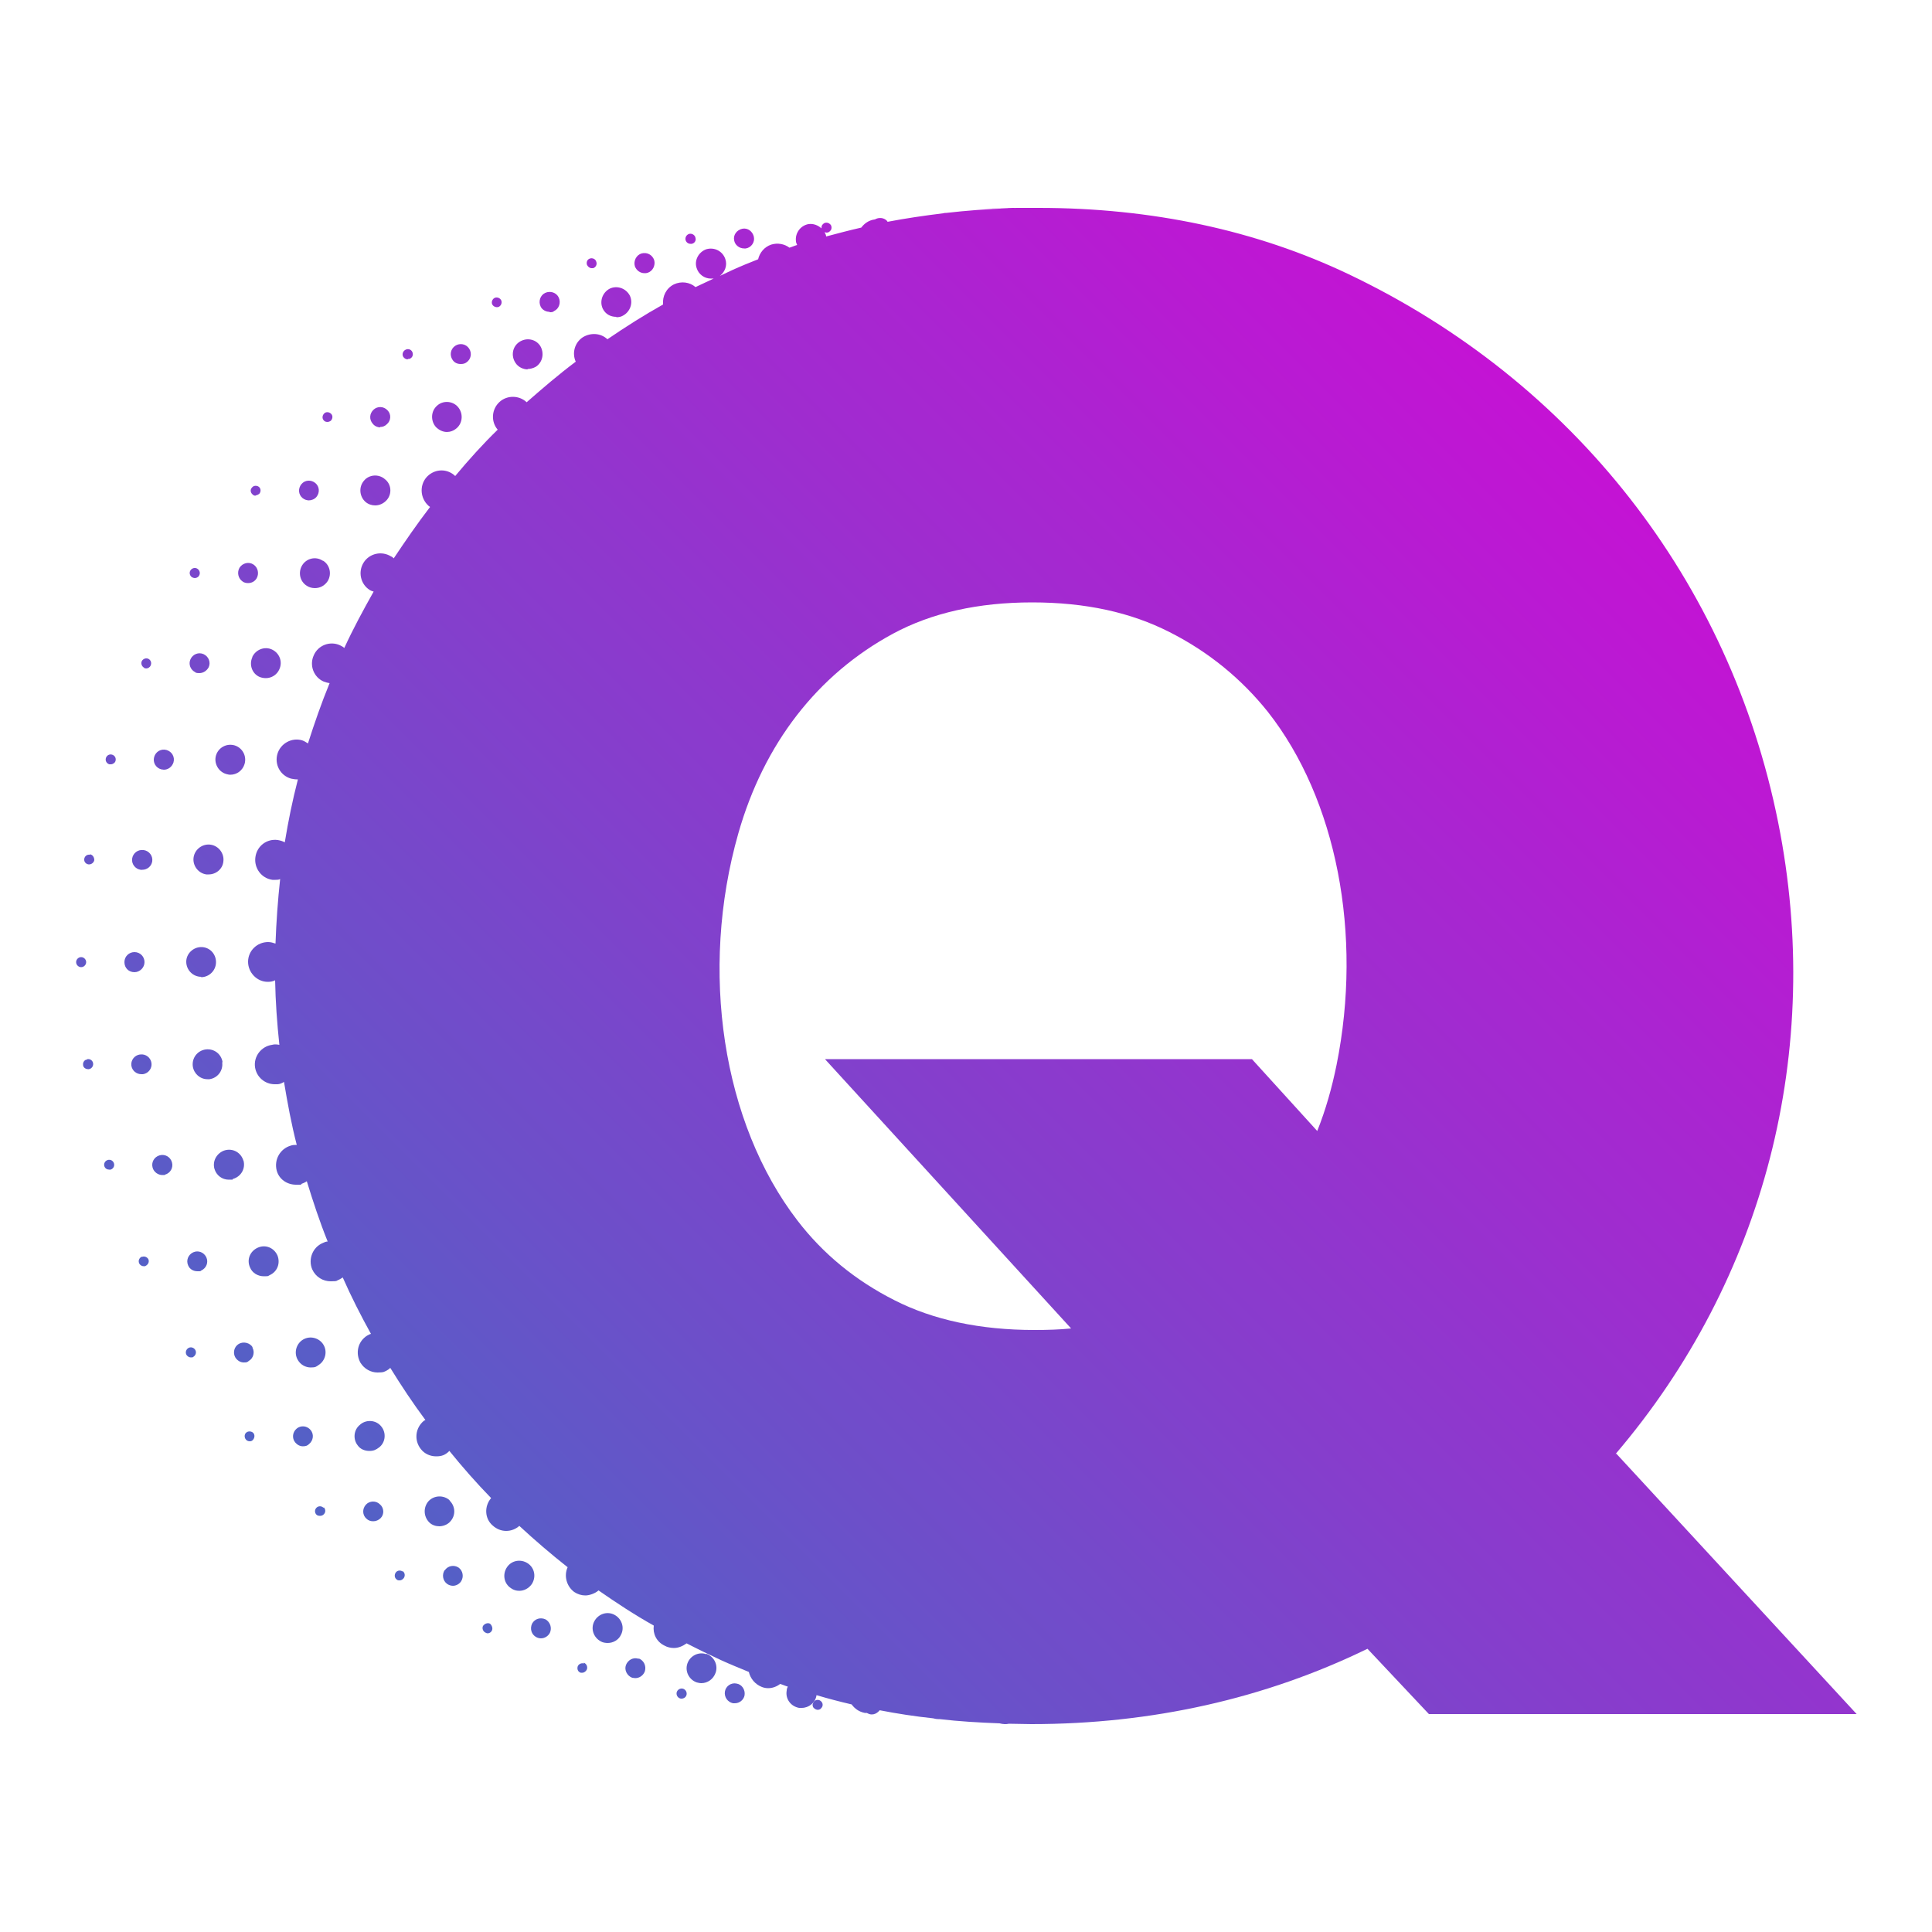 <?xml version="1.0" encoding="UTF-8"?>
<svg id="katman_1" xmlns="http://www.w3.org/2000/svg" xmlns:xlink="http://www.w3.org/1999/xlink" version="1.1" viewBox="0 0 500 500">
  <!-- Generator: Adobe Illustrator 29.6.1, SVG Export Plug-In . SVG Version: 2.1.1 Build 9)  -->
  <defs>
    <style>
      .st0 {
        fill: url(#Adsız_degrade_53);
      }

      .st1 {
        fill: url(#Adsız_degrade_58);
      }

      .st2 {
        fill: url(#Adsız_degrade_56);
      }

      .st3 {
        fill: url(#Adsız_degrade_52);
      }

      .st4 {
        fill: url(#Adsız_degrade_54);
      }

      .st5 {
        fill: url(#Adsız_degrade_55);
      }

      .st6 {
        fill: url(#Adsız_degrade_57);
      }

      .st7 {
        fill: url(#Adsız_degrade_51);
      }

      .st8 {
        fill: url(#Adsız_degrade_50);
      }

      .st9 {
        fill: url(#Adsız_degrade_62);
      }

      .st10 {
        fill: url(#Adsız_degrade_61);
      }

      .st11 {
        fill: url(#Adsız_degrade_63);
      }

      .st12 {
        fill: url(#Adsız_degrade_60);
      }

      .st13 {
        fill: url(#Adsız_degrade_59);
      }

      .st14 {
        fill: url(#Adsız_degrade_11);
      }

      .st15 {
        fill: url(#Adsız_degrade_10);
      }

      .st16 {
        fill: url(#Adsız_degrade_21);
      }

      .st17 {
        fill: url(#Adsız_degrade_20);
      }

      .st18 {
        fill: url(#Adsız_degrade_29);
      }

      .st19 {
        fill: url(#Adsız_degrade_28);
      }

      .st20 {
        fill: url(#Adsız_degrade_27);
      }

      .st21 {
        fill: url(#Adsız_degrade_17);
      }

      .st22 {
        fill: url(#Adsız_degrade_16);
      }

      .st23 {
        fill: url(#Adsız_degrade_19);
      }

      .st24 {
        fill: url(#Adsız_degrade_18);
      }

      .st25 {
        fill: url(#Adsız_degrade_13);
      }

      .st26 {
        fill: url(#Adsız_degrade_12);
      }

      .st27 {
        fill: url(#Adsız_degrade_15);
      }

      .st28 {
        fill: url(#Adsız_degrade_14);
      }

      .st29 {
        fill: url(#Adsız_degrade_25);
      }

      .st30 {
        fill: url(#Adsız_degrade_24);
      }

      .st31 {
        fill: url(#Adsız_degrade_23);
      }

      .st32 {
        fill: url(#Adsız_degrade_22);
      }

      .st33 {
        fill: url(#Adsız_degrade_26);
      }

      .st34 {
        fill: url(#Adsız_degrade_38);
      }

      .st35 {
        fill: url(#Adsız_degrade_35);
      }

      .st36 {
        fill: url(#Adsız_degrade_47);
      }

      .st37 {
        fill: url(#Adsız_degrade_49);
      }

      .st38 {
        fill: url(#Adsız_degrade_48);
      }

      .st39 {
        fill: url(#Adsız_degrade_31);
      }

      .st40 {
        fill: url(#Adsız_degrade_30);
      }

      .st41 {
        fill: url(#Adsız_degrade_39);
      }

      .st42 {
        fill: url(#Adsız_degrade_37);
      }

      .st43 {
        fill: url(#Adsız_degrade_36);
      }

      .st44 {
        fill: url(#Adsız_degrade_33);
      }

      .st45 {
        fill: url(#Adsız_degrade_32);
      }

      .st46 {
        fill: url(#Adsız_degrade_34);
      }

      .st47 {
        fill: url(#Adsız_degrade_43);
      }

      .st48 {
        fill: url(#Adsız_degrade_41);
      }

      .st49 {
        fill: url(#Adsız_degrade_44);
      }

      .st50 {
        fill: url(#Adsız_degrade_40);
      }

      .st51 {
        fill: url(#Adsız_degrade_46);
      }

      .st52 {
        fill: url(#Adsız_degrade_42);
      }

      .st53 {
        fill: url(#Adsız_degrade_45);
      }

      .st54 {
        fill: url(#Adsız_degrade_4);
      }

      .st55 {
        fill: url(#Adsız_degrade_3);
      }

      .st56 {
        fill: url(#Adsız_degrade_2);
      }

      .st57 {
        fill: url(#Adsız_degrade_9);
      }

      .st58 {
        fill: url(#Adsız_degrade_8);
      }

      .st59 {
        fill: url(#Adsız_degrade_5);
      }

      .st60 {
        fill: url(#Adsız_degrade_7);
      }

      .st61 {
        fill: url(#Adsız_degrade_6);
      }

      .st62 {
        fill: url(#Adsız_degrade);
      }
    </style>
    <linearGradient id="Adsız_degrade" data-name="Adsız degrade" x1="96.1" y1="17.4" x2="439" y2="360.3" gradientTransform="translate(0 500) scale(1 -1)" gradientUnits="userSpaceOnUse">
      <stop offset="0" stop-color="#436cc4"/>
      <stop offset="1" stop-color="#c512d4"/>
    </linearGradient>
    <linearGradient id="Adsız_degrade_2" data-name="Adsız degrade 2" x1="133.2" y1="-19.6" x2="476" y2="323.2" gradientTransform="translate(0 500) scale(1 -1)" gradientUnits="userSpaceOnUse">
      <stop offset="0" stop-color="#436cc4"/>
      <stop offset="1" stop-color="#c512d4"/>
    </linearGradient>
    <linearGradient id="Adsız_degrade_3" data-name="Adsız degrade 3" x1="-28.4" y1="141.9" x2="314.5" y2="484.8" gradientTransform="translate(0 500) scale(1 -1)" gradientUnits="userSpaceOnUse">
      <stop offset="0" stop-color="#436cc4"/>
      <stop offset="1" stop-color="#c512d4"/>
    </linearGradient>
    <linearGradient id="Adsız_degrade_4" data-name="Adsız degrade 4" x1="-44.2" y1="157.6" x2="298.8" y2="500.6" gradientTransform="translate(0 500) scale(1 -1)" gradientUnits="userSpaceOnUse">
      <stop offset="0" stop-color="#436cc4"/>
      <stop offset="1" stop-color="#c512d4"/>
    </linearGradient>
    <linearGradient id="Adsız_degrade_5" data-name="Adsız degrade 5" x1="-70.5" y1="184" x2="272.4" y2="526.9" gradientTransform="translate(0 500) scale(1 -1)" gradientUnits="userSpaceOnUse">
      <stop offset="0" stop-color="#436cc4"/>
      <stop offset="1" stop-color="#c512d4"/>
    </linearGradient>
    <linearGradient id="Adsız_degrade_6" data-name="Adsız degrade 6" x1="-80.7" y1="194.1" x2="262.3" y2="537.1" gradientTransform="translate(0 500) scale(1 -1)" gradientUnits="userSpaceOnUse">
      <stop offset="0" stop-color="#436cc4"/>
      <stop offset="1" stop-color="#c512d4"/>
    </linearGradient>
    <linearGradient id="Adsız_degrade_7" data-name="Adsız degrade 7" x1="-58.3" y1="171.7" x2="284.7" y2="514.7" gradientTransform="translate(0 500) scale(1 -1)" gradientUnits="userSpaceOnUse">
      <stop offset="0" stop-color="#436cc4"/>
      <stop offset="1" stop-color="#c512d4"/>
    </linearGradient>
    <linearGradient id="Adsız_degrade_8" data-name="Adsız degrade 8" x1="6.4" y1="107" x2="349.4" y2="450" gradientTransform="translate(0 500) scale(1 -1)" gradientUnits="userSpaceOnUse">
      <stop offset="0" stop-color="#436cc4"/>
      <stop offset="1" stop-color="#c512d4"/>
    </linearGradient>
    <linearGradient id="Adsız_degrade_9" data-name="Adsız degrade 9" x1="-11.4" y1="124.9" x2="331.5" y2="467.8" gradientTransform="translate(0 500) scale(1 -1)" gradientUnits="userSpaceOnUse">
      <stop offset="0" stop-color="#436cc4"/>
      <stop offset="1" stop-color="#c512d4"/>
    </linearGradient>
    <linearGradient id="Adsız_degrade_10" data-name="Adsız degrade 10" x1="-73" y1="186.4" x2="270" y2="529.4" gradientTransform="translate(0 500) scale(1 -1)" gradientUnits="userSpaceOnUse">
      <stop offset="0" stop-color="#436cc4"/>
      <stop offset="1" stop-color="#c512d4"/>
    </linearGradient>
    <linearGradient id="Adsız_degrade_11" data-name="Adsız degrade 11" x1="-82.6" y1="196.2" x2="260.2" y2="539" gradientTransform="translate(0 500) scale(1 -1)" gradientUnits="userSpaceOnUse">
      <stop offset="0" stop-color="#436cc4"/>
      <stop offset="1" stop-color="#c512d4"/>
    </linearGradient>
    <linearGradient id="Adsız_degrade_12" data-name="Adsız degrade 12" x1="-89.9" y1="203.3" x2="253" y2="546.3" gradientTransform="translate(0 500) scale(1 -1)" gradientUnits="userSpaceOnUse">
      <stop offset="0" stop-color="#436cc4"/>
      <stop offset="1" stop-color="#c512d4"/>
    </linearGradient>
    <linearGradient id="Adsız_degrade_13" data-name="Adsız degrade 13" x1="24.9" y1="88.6" x2="367.7" y2="431.3" gradientTransform="translate(0 500) scale(1 -1)" gradientUnits="userSpaceOnUse">
      <stop offset="0" stop-color="#436cc4"/>
      <stop offset="1" stop-color="#c512d4"/>
    </linearGradient>
    <linearGradient id="Adsız_degrade_14" data-name="Adsız degrade 14" x1="-93.9" y1="207.4" x2="249" y2="550.3" gradientTransform="translate(0 500) scale(1 -1)" gradientUnits="userSpaceOnUse">
      <stop offset="0" stop-color="#436cc4"/>
      <stop offset="1" stop-color="#c512d4"/>
    </linearGradient>
    <linearGradient id="Adsız_degrade_15" data-name="Adsız degrade 15" x1="-88.5" y1="202" x2="254.4" y2="544.9" gradientTransform="translate(0 500) scale(1 -1)" gradientUnits="userSpaceOnUse">
      <stop offset="0" stop-color="#436cc4"/>
      <stop offset="1" stop-color="#c512d4"/>
    </linearGradient>
    <linearGradient id="Adsız_degrade_16" data-name="Adsız degrade 16" x1="-97" y1="210.4" x2="246" y2="553.4" gradientTransform="translate(0 500) scale(1 -1)" gradientUnits="userSpaceOnUse">
      <stop offset="0" stop-color="#436cc4"/>
      <stop offset="1" stop-color="#c512d4"/>
    </linearGradient>
    <linearGradient id="Adsız_degrade_17" data-name="Adsız degrade 17" x1="-96.8" y1="210.1" x2="246.2" y2="553.2" gradientTransform="translate(0 500) scale(1 -1)" gradientUnits="userSpaceOnUse">
      <stop offset="0" stop-color="#436cc4"/>
      <stop offset="1" stop-color="#c512d4"/>
    </linearGradient>
    <linearGradient id="Adsız_degrade_18" data-name="Adsız degrade 18" x1="-94.6" y1="208.2" x2="248.2" y2="551" gradientTransform="translate(0 500) scale(1 -1)" gradientUnits="userSpaceOnUse">
      <stop offset="0" stop-color="#436cc4"/>
      <stop offset="1" stop-color="#c512d4"/>
    </linearGradient>
    <linearGradient id="Adsız_degrade_19" data-name="Adsız degrade 19" x1="62.3" y1="51.1" x2="405.3" y2="394.1" gradientTransform="translate(0 500) scale(1 -1)" gradientUnits="userSpaceOnUse">
      <stop offset="0" stop-color="#436cc4"/>
      <stop offset="1" stop-color="#c512d4"/>
    </linearGradient>
    <linearGradient id="Adsız_degrade_20" data-name="Adsız degrade 20" x1="97.9" y1="15.5" x2="440.9" y2="358.5" gradientTransform="translate(0 500) scale(1 -1)" gradientUnits="userSpaceOnUse">
      <stop offset="0" stop-color="#436cc4"/>
      <stop offset="1" stop-color="#c512d4"/>
    </linearGradient>
    <linearGradient id="Adsız_degrade_21" data-name="Adsız degrade 21" x1="114" y1="-.6" x2="457" y2="342.3" gradientTransform="translate(0 500) scale(1 -1)" gradientUnits="userSpaceOnUse">
      <stop offset="0" stop-color="#436cc4"/>
      <stop offset="1" stop-color="#c512d4"/>
    </linearGradient>
    <linearGradient id="Adsız_degrade_22" data-name="Adsız degrade 22" x1="80.5" y1="32.9" x2="423.6" y2="375.9" gradientTransform="translate(0 500) scale(1 -1)" gradientUnits="userSpaceOnUse">
      <stop offset="0" stop-color="#436cc4"/>
      <stop offset="1" stop-color="#c512d4"/>
    </linearGradient>
    <linearGradient id="Adsız_degrade_23" data-name="Adsız degrade 23" x1="43.7" y1="69.8" x2="386.8" y2="412.9" gradientTransform="translate(0 500) scale(1 -1)" gradientUnits="userSpaceOnUse">
      <stop offset="0" stop-color="#436cc4"/>
      <stop offset="1" stop-color="#c512d4"/>
    </linearGradient>
    <linearGradient id="Adsız_degrade_24" data-name="Adsız degrade 24" x1="69.2" y1="44.2" x2="412.1" y2="387.1" gradientTransform="translate(0 500) scale(1 -1)" gradientUnits="userSpaceOnUse">
      <stop offset="0" stop-color="#436cc4"/>
      <stop offset="1" stop-color="#c512d4"/>
    </linearGradient>
    <linearGradient id="Adsız_degrade_25" data-name="Adsız degrade 25" x1="31.8" y1="81.7" x2="374.7" y2="424.5" gradientTransform="translate(0 500) scale(1 -1)" gradientUnits="userSpaceOnUse">
      <stop offset="0" stop-color="#436cc4"/>
      <stop offset="1" stop-color="#c512d4"/>
    </linearGradient>
    <linearGradient id="Adsız_degrade_26" data-name="Adsız degrade 26" x1="-90.1" y1="203.6" x2="252.8" y2="546.5" gradientTransform="translate(0 500) scale(1 -1)" gradientUnits="userSpaceOnUse">
      <stop offset="0" stop-color="#436cc4"/>
      <stop offset="1" stop-color="#c512d4"/>
    </linearGradient>
    <linearGradient id="Adsız_degrade_27" data-name="Adsız degrade 27" x1="87.4" y1="26" x2="430.4" y2="369" gradientTransform="translate(0 500) scale(1 -1)" gradientUnits="userSpaceOnUse">
      <stop offset="0" stop-color="#436cc4"/>
      <stop offset="1" stop-color="#c512d4"/>
    </linearGradient>
    <linearGradient id="Adsız_degrade_28" data-name="Adsız degrade 28" x1="-81.6" y1="195.1" x2="261.3" y2="538" gradientTransform="translate(0 500) scale(1 -1)" gradientUnits="userSpaceOnUse">
      <stop offset="0" stop-color="#436cc4"/>
      <stop offset="1" stop-color="#c512d4"/>
    </linearGradient>
    <linearGradient id="Adsız_degrade_29" data-name="Adsız degrade 29" x1="-89.8" y1="203.3" x2="253.1" y2="546.2" gradientTransform="translate(0 500) scale(1 -1)" gradientUnits="userSpaceOnUse">
      <stop offset="0" stop-color="#436cc4"/>
      <stop offset="1" stop-color="#c512d4"/>
    </linearGradient>
    <linearGradient id="Adsız_degrade_30" data-name="Adsız degrade 30" x1="120.9" y1="-7.5" x2="463.8" y2="335.4" gradientTransform="translate(0 500) scale(1 -1)" gradientUnits="userSpaceOnUse">
      <stop offset="0" stop-color="#436cc4"/>
      <stop offset="1" stop-color="#c512d4"/>
    </linearGradient>
    <linearGradient id="Adsız_degrade_31" data-name="Adsız degrade 31" x1="-66.1" y1="179.6" x2="276.8" y2="522.5" gradientTransform="translate(0 500) scale(1 -1)" gradientUnits="userSpaceOnUse">
      <stop offset="0" stop-color="#436cc4"/>
      <stop offset="1" stop-color="#c512d4"/>
    </linearGradient>
    <linearGradient id="Adsız_degrade_32" data-name="Adsız degrade 32" x1="104.8" y1="8.6" x2="447.8" y2="351.6" gradientTransform="translate(0 500) scale(1 -1)" gradientUnits="userSpaceOnUse">
      <stop offset="0" stop-color="#436cc4"/>
      <stop offset="1" stop-color="#c512d4"/>
    </linearGradient>
    <linearGradient id="Adsız_degrade_33" data-name="Adsız degrade 33" x1="-75.8" y1="189.3" x2="267.1" y2="532.2" gradientTransform="translate(0 500) scale(1 -1)" gradientUnits="userSpaceOnUse">
      <stop offset="0" stop-color="#436cc4"/>
      <stop offset="1" stop-color="#c512d4"/>
    </linearGradient>
    <linearGradient id="Adsız_degrade_34" data-name="Adsız degrade 34" x1="-83" y1="196.5" x2="259.9" y2="539.4" gradientTransform="translate(0 500) scale(1 -1)" gradientUnits="userSpaceOnUse">
      <stop offset="0" stop-color="#436cc4"/>
      <stop offset="1" stop-color="#c512d4"/>
    </linearGradient>
    <linearGradient id="Adsız_degrade_35" data-name="Adsız degrade 35" x1="-87.8" y1="201.2" x2="255.1" y2="544.2" gradientTransform="translate(0 500) scale(1 -1)" gradientUnits="userSpaceOnUse">
      <stop offset="0" stop-color="#436cc4"/>
      <stop offset="1" stop-color="#c512d4"/>
    </linearGradient>
    <linearGradient id="Adsız_degrade_36" data-name="Adsız degrade 36" x1="-87" y1="200.5" x2="255.9" y2="543.4" gradientTransform="translate(0 500) scale(1 -1)" gradientUnits="userSpaceOnUse">
      <stop offset="0" stop-color="#436cc4"/>
      <stop offset="1" stop-color="#c512d4"/>
    </linearGradient>
    <linearGradient id="Adsız_degrade_37" data-name="Adsız degrade 37" x1="-73.8" y1="187.2" x2="269.2" y2="530.2" gradientTransform="translate(0 500) scale(1 -1)" gradientUnits="userSpaceOnUse">
      <stop offset="0" stop-color="#436cc4"/>
      <stop offset="1" stop-color="#c512d4"/>
    </linearGradient>
    <linearGradient id="Adsız_degrade_38" data-name="Adsız degrade 38" x1="-63.6" y1="177.1" x2="279.3" y2="520" gradientTransform="translate(0 500) scale(1 -1)" gradientUnits="userSpaceOnUse">
      <stop offset="0" stop-color="#436cc4"/>
      <stop offset="1" stop-color="#c512d4"/>
    </linearGradient>
    <linearGradient id="Adsız_degrade_39" data-name="Adsız degrade 39" x1="50.6" y1="62.9" x2="393.5" y2="405.8" gradientTransform="translate(0 500) scale(1 -1)" gradientUnits="userSpaceOnUse">
      <stop offset="0" stop-color="#436cc4"/>
      <stop offset="1" stop-color="#c512d4"/>
    </linearGradient>
    <linearGradient id="Adsız_degrade_40" data-name="Adsız degrade 40" x1="-37.2" y1="150.7" x2="305.6" y2="493.6" gradientTransform="translate(0 500) scale(1 -1)" gradientUnits="userSpaceOnUse">
      <stop offset="0" stop-color="#436cc4"/>
      <stop offset="1" stop-color="#c512d4"/>
    </linearGradient>
    <linearGradient id="Adsız_degrade_41" data-name="Adsız degrade 41" x1="-51.4" y1="164.9" x2="291.5" y2="507.8" gradientTransform="translate(0 500) scale(1 -1)" gradientUnits="userSpaceOnUse">
      <stop offset="0" stop-color="#436cc4"/>
      <stop offset="1" stop-color="#c512d4"/>
    </linearGradient>
    <linearGradient id="Adsız_degrade_42" data-name="Adsız degrade 42" x1="-21.5" y1="135" x2="321.4" y2="477.9" gradientTransform="translate(0 500) scale(1 -1)" gradientUnits="userSpaceOnUse">
      <stop offset="0" stop-color="#436cc4"/>
      <stop offset="1" stop-color="#c512d4"/>
    </linearGradient>
    <linearGradient id="Adsız_degrade_43" data-name="Adsız degrade 43" x1="13.3" y1="100.1" x2="356.2" y2="443.1" gradientTransform="translate(0 500) scale(1 -1)" gradientUnits="userSpaceOnUse">
      <stop offset="0" stop-color="#436cc4"/>
      <stop offset="1" stop-color="#c512d4"/>
    </linearGradient>
    <linearGradient id="Adsız_degrade_44" data-name="Adsız degrade 44" x1="-4.6" y1="118" x2="338.4" y2="460.9" gradientTransform="translate(0 500) scale(1 -1)" gradientUnits="userSpaceOnUse">
      <stop offset="0" stop-color="#436cc4"/>
      <stop offset="1" stop-color="#c512d4"/>
    </linearGradient>
    <linearGradient id="Adsız_degrade_45" data-name="Adsız degrade 45" x1="-65.4" y1="178.2" x2="34.8" y2="278.4" gradientTransform="translate(0 500) scale(1 -1)" gradientUnits="userSpaceOnUse">
      <stop offset="0" stop-color="#436cc4"/>
      <stop offset="1" stop-color="#c512d4"/>
    </linearGradient>
    <linearGradient id="Adsız_degrade_46" data-name="Adsız degrade 46" x1="-79.2" y1="192.7" x2="263.7" y2="535.6" gradientTransform="translate(0 500) scale(1 -1)" gradientUnits="userSpaceOnUse">
      <stop offset="0" stop-color="#436cc4"/>
      <stop offset="1" stop-color="#c512d4"/>
    </linearGradient>
    <linearGradient id="Adsız_degrade_47" data-name="Adsız degrade 47" x1="59.2" y1="54.3" x2="402.1" y2="397.2" gradientTransform="translate(0 500) scale(1 -1)" gradientUnits="userSpaceOnUse">
      <stop offset="0" stop-color="#436cc4"/>
      <stop offset="1" stop-color="#c512d4"/>
    </linearGradient>
    <linearGradient id="Adsız_degrade_48" data-name="Adsız degrade 48" x1="4.1" y1="109.4" x2="346.9" y2="452.3" gradientTransform="translate(0 500) scale(1 -1)" gradientUnits="userSpaceOnUse">
      <stop offset="0" stop-color="#436cc4"/>
      <stop offset="1" stop-color="#c512d4"/>
    </linearGradient>
    <linearGradient id="Adsız_degrade_49" data-name="Adsız degrade 49" x1="-28.7" y1="142.1" x2="314.3" y2="485" gradientTransform="translate(0 500) scale(1 -1)" gradientUnits="userSpaceOnUse">
      <stop offset="0" stop-color="#436cc4"/>
      <stop offset="1" stop-color="#c512d4"/>
    </linearGradient>
    <linearGradient id="Adsız_degrade_50" data-name="Adsız degrade 50" x1="-42.8" y1="156.2" x2="300.1" y2="499.2" gradientTransform="translate(0 500) scale(1 -1)" gradientUnits="userSpaceOnUse">
      <stop offset="0" stop-color="#436cc4"/>
      <stop offset="1" stop-color="#c512d4"/>
    </linearGradient>
    <linearGradient id="Adsız_degrade_51" data-name="Adsız degrade 51" x1="21.9" y1="91.6" x2="364.8" y2="434.5" gradientTransform="translate(0 500) scale(1 -1)" gradientUnits="userSpaceOnUse">
      <stop offset="0" stop-color="#436cc4"/>
      <stop offset="1" stop-color="#c512d4"/>
    </linearGradient>
    <linearGradient id="Adsız_degrade_52" data-name="Adsız degrade 52" x1="113.4" y1="0" x2="456.3" y2="342.9" gradientTransform="translate(0 500) scale(1 -1)" gradientUnits="userSpaceOnUse">
      <stop offset="0" stop-color="#436cc4"/>
      <stop offset="1" stop-color="#c512d4"/>
    </linearGradient>
    <linearGradient id="Adsız_degrade_53" data-name="Adsız degrade 53" x1="-74.4" y1="187.9" x2="268.5" y2="530.8" gradientTransform="translate(0 500) scale(1 -1)" gradientUnits="userSpaceOnUse">
      <stop offset="0" stop-color="#436cc4"/>
      <stop offset="1" stop-color="#c512d4"/>
    </linearGradient>
    <linearGradient id="Adsız_degrade_54" data-name="Adsız degrade 54" x1="-81.5" y1="195" x2="261.4" y2="537.9" gradientTransform="translate(0 500) scale(1 -1)" gradientUnits="userSpaceOnUse">
      <stop offset="0" stop-color="#436cc4"/>
      <stop offset="1" stop-color="#c512d4"/>
    </linearGradient>
    <linearGradient id="Adsız_degrade_55" data-name="Adsız degrade 55" x1="77.8" y1="35.6" x2="420.7" y2="378.5" gradientTransform="translate(0 500) scale(1 -1)" gradientUnits="userSpaceOnUse">
      <stop offset="0" stop-color="#436cc4"/>
      <stop offset="1" stop-color="#c512d4"/>
    </linearGradient>
    <linearGradient id="Adsız_degrade_56" data-name="Adsız degrade 56" x1="-55" y1="168.5" x2="287.9" y2="511.4" gradientTransform="translate(0 500) scale(1 -1)" gradientUnits="userSpaceOnUse">
      <stop offset="0" stop-color="#436cc4"/>
      <stop offset="1" stop-color="#c512d4"/>
    </linearGradient>
    <linearGradient id="Adsız_degrade_57" data-name="Adsız degrade 57" x1="40.4" y1="73.1" x2="383.3" y2="416" gradientTransform="translate(0 500) scale(1 -1)" gradientUnits="userSpaceOnUse">
      <stop offset="0" stop-color="#436cc4"/>
      <stop offset="1" stop-color="#c512d4"/>
    </linearGradient>
    <linearGradient id="Adsız_degrade_58" data-name="Adsız degrade 58" x1="-81.3" y1="194.7" x2="261.7" y2="537.7" gradientTransform="translate(0 500) scale(1 -1)" gradientUnits="userSpaceOnUse">
      <stop offset="0" stop-color="#436cc4"/>
      <stop offset="1" stop-color="#c512d4"/>
    </linearGradient>
    <linearGradient id="Adsız_degrade_59" data-name="Adsız degrade 59" x1="-65.2" y1="178.6" x2="277.7" y2="521.6" gradientTransform="translate(0 500) scale(1 -1)" gradientUnits="userSpaceOnUse">
      <stop offset="0" stop-color="#436cc4"/>
      <stop offset="1" stop-color="#c512d4"/>
    </linearGradient>
    <linearGradient id="Adsız_degrade_60" data-name="Adsız degrade 60" x1="96" y1="17.4" x2="438.9" y2="360.3" gradientTransform="translate(0 500) scale(1 -1)" gradientUnits="userSpaceOnUse">
      <stop offset="0" stop-color="#436cc4"/>
      <stop offset="1" stop-color="#c512d4"/>
    </linearGradient>
    <linearGradient id="Adsız_degrade_61" data-name="Adsız degrade 61" x1="-12.9" y1="126.4" x2="330" y2="469.3" gradientTransform="translate(0 500) scale(1 -1)" gradientUnits="userSpaceOnUse">
      <stop offset="0" stop-color="#436cc4"/>
      <stop offset="1" stop-color="#c512d4"/>
    </linearGradient>
    <linearGradient id="Adsız_degrade_62" data-name="Adsız degrade 62" x1="-78.4" y1="191.9" x2="264.5" y2="534.8" gradientTransform="translate(0 500) scale(1 -1)" gradientUnits="userSpaceOnUse">
      <stop offset="0" stop-color="#436cc4"/>
      <stop offset="1" stop-color="#c512d4"/>
    </linearGradient>
    <linearGradient id="Adsız_degrade_63" data-name="Adsız degrade 63" x1="-73" y1="186.5" x2="269.9" y2="529.4" gradientTransform="translate(0 500) scale(1 -1)" gradientUnits="userSpaceOnUse">
      <stop offset="0" stop-color="#436cc4"/>
      <stop offset="1" stop-color="#c512d4"/>
    </linearGradient>
  </defs>
  <path class="st62" d="M418.1,376.3c38.6-45.2,53.9-104.5,42.1-163.4-12.5-62.5-53-114.2-111.1-141.9-23.9-11.4-51-17.2-80.3-17.2s-4,0-6,.1c-.7-.1-1.3,0-2,0-5.4.2-10.7.6-15.9,1.2-.3,0-.5,0-.8.1-4.9.6-9.7,1.3-14.4,2.2,0,0,0,0,0,0,0,0-.1-.2-.2-.3-.8-.8-2.1-.9-3.1-.3,0,0,0,0-.1,0-1.4.2-2.6,1-3.4,2.1-3.1.7-6.1,1.5-9.1,2.3,0,0,0,0,0,0,0-.4-.2-.7-.4-1.1.2,0,.3.1.5.1.3,0,.7-.1.9-.4.3-.2.4-.6.4-.9s-.1-.7-.4-.9c-.5-.5-1.4-.5-1.8,0-.3.2-.4.6-.4.9s0,.1,0,.2c-.9-.8-2.1-1.3-3.4-1.1h0c-2.1.4-3.5,2.4-3.2,4.5,0,.3.2.6.3.9-.7.2-1.3.5-2,.7-1.3-1-3.1-1.3-4.7-.8-1.8.6-3,2.1-3.4,3.8-2.3.9-4.5,1.8-6.7,2.8-1.1.5-2.1,1-3.2,1.5,1.3-1,2-2.7,1.4-4.4-.7-2-2.8-3.1-4.9-2.5-2,.7-3.2,2.9-2.5,4.9.5,1.6,2,2.7,3.7,2.7s.7,0,1.1-.2c-1.7.8-3.4,1.6-5.1,2.4-1.5-1.3-3.7-1.6-5.6-.7-2,1-3,3.1-2.8,5.2-5,2.8-9.7,5.8-14.4,9-1.7-1.6-4.3-1.8-6.4-.5-2.1,1.4-2.8,4.1-1.8,6.3-4.4,3.3-8.6,6.9-12.7,10.5-1.9-1.8-5-1.9-7-.1-2.1,1.9-2.3,5.1-.5,7.2-3.9,3.8-7.5,7.8-11,12,0,0-.1-.1-.2-.2-2.2-1.9-5.4-1.6-7.3.6-1.8,2.2-1.5,5.4.6,7.3.1.1.3.2.4.3-3.3,4.3-6.4,8.8-9.4,13.3-.2-.2-.4-.4-.7-.5-2.4-1.5-5.6-.8-7.1,1.6-1.5,2.4-.8,5.6,1.6,7.1.3.2.7.3,1,.4-2.7,4.8-5.3,9.6-7.6,14.6-.3-.3-.7-.5-1.1-.7-2.6-1.2-5.7,0-6.8,2.6-1.2,2.6,0,5.7,2.6,6.8.5.2,1,.3,1.5.4-2.1,5.1-3.9,10.3-5.6,15.6-.5-.3-.9-.6-1.5-.8-2.7-.8-5.6.8-6.4,3.5h0c-.8,2.7.7,5.6,3.5,6.4.5.1,1,.2,1.5.2s.2,0,.3,0c-1.4,5.4-2.5,10.8-3.4,16.3-.5-.3-1.2-.5-1.8-.6-2.8-.4-5.4,1.5-5.8,4.4-.4,2.8,1.5,5.5,4.4,5.9.3,0,.5,0,.8,0,.4,0,.8,0,1.2-.2-.6,5.5-1,11.1-1.2,16.7-.6-.2-1.2-.4-1.9-.4-2.9,0-5.2,2.3-5.2,5.1s2.3,5.2,5.1,5.2h0c.7,0,1.3-.1,1.9-.4.1,5.5.5,11.1,1.1,16.7-.6-.1-1.2-.2-1.9,0-2.8.4-4.8,3-4.4,5.8.4,2.6,2.6,4.4,5.1,4.4s.5,0,.7,0c.6,0,1.2-.3,1.7-.6.9,5.4,1.9,10.9,3.3,16.3-.5,0-1.1,0-1.6.2-2.7.8-4.3,3.6-3.6,6.4.6,2.3,2.7,3.7,5,3.7s1,0,1.4-.2c.5-.2,1-.4,1.4-.7,1.6,5.2,3.3,10.4,5.4,15.6-.4,0-.9.2-1.3.4-2.6,1.1-3.8,4.2-2.7,6.8.9,2,2.8,3.1,4.8,3.1s1.4-.2,2.1-.4c.4-.2.7-.4,1-.6,2.2,5,4.7,9.9,7.3,14.6-.3.1-.6.2-.9.4-2.5,1.5-3.2,4.6-1.8,7.1,1,1.6,2.7,2.5,4.4,2.5s1.8-.2,2.7-.7c.2-.1.4-.3.6-.5,2.9,4.7,5.9,9.2,9.1,13.5-.1,0-.2.1-.4.2-2.2,1.8-2.6,5-.8,7.3,1,1.3,2.5,1.9,4,1.9s2.3-.4,3.2-1.2c0,0,0-.1.2-.2,3.4,4.2,7,8.3,10.8,12.2-1.8,2.1-1.7,5.3.4,7.1,1,.9,2.2,1.4,3.5,1.4s2.5-.5,3.4-1.3c4,3.7,8.2,7.3,12.5,10.7-1,2.2-.3,4.9,1.7,6.4.9.6,1.9.9,2.9.9s2.5-.5,3.4-1.3c4.6,3.2,9.3,6.3,14.3,9.1-.3,2.1.7,4.2,2.8,5.2.7.4,1.6.6,2.4.6,1.2,0,2.3-.5,3.3-1.2,2.9,1.5,5.8,2.9,8.8,4.3,2.4,1.1,4.9,2.1,7.3,3.1.4,1.7,1.6,3.2,3.4,3.9.5.2,1.1.3,1.6.3,1.1,0,2.2-.4,3.1-1.1.7.2,1.3.5,2,.7-.2.3-.3.7-.3,1-.4,2.1,1,4.1,3.2,4.5.2,0,.4,0,.7,0,1.8,0,3.5-1.3,3.8-3.2,0,0,0,0,0-.1,3,.9,6.1,1.7,9.1,2.4.8,1.1,1.9,1.9,3.4,2.2.2,0,.3,0,.5,0,.4.2.8.4,1.3.4.7,0,1.3-.3,1.8-.8s.1-.2.2-.3c4.6.9,9.2,1.6,13.9,2.1.4.1.8.2,1.3.2s.2,0,.3,0c5.1.6,10.3.9,15.6,1.1.4.1.9.2,1.3.2s.7,0,1.1-.1c1.9,0,3.8.1,5.8.1,31.2,0,60.5-6.6,87-19.5l15.9,16.9h110.7l-62.2-67.4ZM324.2,274.1h-110.7l63.7,69.7c-2.9.3-6.1.4-9.5.4-14,0-26.2-2.6-36.2-7.7-10.1-5.1-18.5-12-25.1-20.6-19.4-25.2-25.5-64.6-15.3-100.3,6.6-23.1,20.4-41,40-51.6,10-5.4,22.1-8.1,36-8.1s25.6,2.6,35.6,7.7c10.1,5.1,18.6,12.1,25.4,20.6,17.8,22.6,24.6,57.6,17.8,91.4-1.2,5.9-2.8,11.6-5,17.1l-16.9-18.6Z"/>
  <path class="st56" d="M210.7,440.3c-.2.3-.4.6-.4.9s.1.7.4.9c.2.2.6.4.9.4s.7-.1.9-.4c.3-.3.4-.6.4-.9s-.1-.6-.4-.9c-.5-.5-1.3-.5-1.8,0Z"/>
  <path class="st55" d="M27.9,300.2c-.7.2-1.1.9-.9,1.6.2.6.7.9,1.3.9s.2,0,.3,0c.7-.2,1.1-.9.9-1.6-.2-.7-.9-1.1-1.6-.9Z"/>
  <path class="st54" d="M22.6,274.2c-.7,0-1.2.7-1.1,1.4,0,.6.6,1.1,1.3,1.1h.2c.7-.1,1.2-.8,1.1-1.5-.1-.7-.7-1.2-1.5-1.1Z"/>
  <path class="st59" d="M23.2,221.2c-.7-.1-1.3.4-1.4,1.1-.1.7.4,1.3,1.1,1.4,0,0,.1,0,.2,0,.6,0,1.2-.5,1.3-1.1,0-.7-.4-1.4-1.1-1.5Z"/>
  <path class="st61" d="M29,195.3c-.7-.2-1.4.2-1.6.9-.2.7.2,1.4.9,1.6.1,0,.2,0,.4,0,.5,0,1.1-.4,1.2-.9.2-.7-.2-1.4-.9-1.6Z"/>
  <path class="st60" d="M22.3,249c0-.7-.6-1.3-1.3-1.3s-1.3.6-1.3,1.3.6,1.3,1.3,1.3,1.3-.6,1.3-1.3Z"/>
  <path class="st58" d="M48.7,348.9c-.6.4-.8,1.2-.4,1.8h0c.3.4.7.6,1.1.6s.5,0,.7-.2c.6-.4.8-1.2.4-1.8-.4-.6-1.2-.8-1.8-.4Z"/>
  <path class="st57" d="M36.7,325.2c-.6.3-1,1-.7,1.7.2.5.7.8,1.2.8s.3,0,.5-.1c.6-.3,1-1,.7-1.7-.3-.6-1.1-.9-1.7-.6Z"/>
  <path class="st15" d="M178.8,63.1c0,0,.2,0,.2,0,.7-.1,1.2-.8,1-1.5-.1-.7-.8-1.2-1.5-1.1-.7.1-1.2.8-1.1,1.5.1.6.6,1.1,1.3,1.1Z"/>
  <path class="st14" d="M153.1,69.4c.1,0,.3,0,.4,0,.7-.2,1.1-1,.8-1.7-.2-.7-1-1-1.6-.8h0c-.7.2-1,.9-.8,1.6.2.5.7.9,1.2.9Z"/>
  <path class="st26" d="M128.5,79.5c.2,0,.4,0,.6-.1.6-.3.9-1.1.6-1.7-.3-.6-1.1-.9-1.7-.6-.6.3-.9,1.1-.6,1.7.2.4.7.7,1.2.7Z"/>
  <path class="st25" d="M63.8,370.7c-.6.4-.6,1.3-.2,1.8.2.3.6.5,1,.5s.6-.1.8-.3c.5-.5.6-1.3.2-1.8-.4-.5-1.3-.6-1.8-.2Z"/>
  <path class="st28" d="M49.7,149.4c.2.1.5.2.7.2.4,0,.9-.2,1.1-.6.4-.6.2-1.4-.4-1.8-.6-.4-1.4-.2-1.8.4-.4.6-.2,1.4.4,1.8Z"/>
  <path class="st27" d="M37.3,172.9c.2,0,.4.1.5.1.5,0,1-.3,1.2-.8.3-.7,0-1.4-.6-1.7-.6-.3-1.4,0-1.7.6-.3.6,0,1.4.6,1.7Z"/>
  <path class="st22" d="M84.7,109.2c.3,0,.6-.1.9-.3.5-.5.6-1.3.1-1.8-.5-.5-1.3-.6-1.8-.1-.5.5-.6,1.3-.1,1.8.2.3.6.4,1,.4Z"/>
  <path class="st21" d="M66.1,128.2c.4,0,.7-.2,1-.4.5-.6.4-1.4-.1-1.8s-1.4-.4-1.8.2c-.5.5-.4,1.3.2,1.8.2.2.5.3.8.3Z"/>
  <path class="st24" d="M105.6,92.9c.2,0,.5,0,.7-.2.6-.4.7-1.2.3-1.8-.4-.6-1.2-.7-1.8-.3-.6.4-.8,1.2-.4,1.8.3.4.7.6,1.1.6Z"/>
  <path class="st23" d="M104.2,406.7c-.6-.4-1.4-.3-1.8.3s-.3,1.4.3,1.8c.2.2.5.2.7.2.4,0,.8-.2,1.1-.6.4-.6.3-1.4-.3-1.8h0Z"/>
  <path class="st17" d="M151.1,430.5c-.7-.2-1.4.2-1.6.8-.2.7.1,1.4.8,1.6.1,0,.3,0,.4,0,.5,0,1-.4,1.2-.9.2-.7-.1-1.4-.8-1.7Z"/>
  <path class="st16" d="M176.6,437c-.7-.1-1.4.4-1.5,1.1-.1.7.4,1.4,1.1,1.5h.2c.6,0,1.2-.4,1.3-1.1.1-.7-.4-1.4-1.1-1.5Z"/>
  <path class="st32" d="M126.8,420.2c-.6-.3-1.4,0-1.8.6-.3.6,0,1.4.6,1.7.2.1.4.2.6.2.5,0,.9-.3,1.1-.7.3-.6,0-1.4-.5-1.8Z"/>
  <path class="st31" d="M83.7,390.2c-.5-.5-1.3-.5-1.8,0s-.5,1.3,0,1.8c.2.2.5.3.9.3s.7-.1,1-.4c.5-.5.5-1.3,0-1.8h0Z"/>
  <path class="st30" d="M115.1,406.3c-.8,1.2-.5,2.8.6,3.6.4.3,1,.5,1.5.5.8,0,1.6-.4,2.1-1.1.8-1.2.5-2.8-.6-3.6-1.2-.8-2.8-.5-3.6.7Z"/>
  <path class="st29" d="M76.8,369.7c-1.1.9-1.3,2.5-.4,3.6h0c.5.6,1.2,1,2,1s1.2-.2,1.6-.6c1.1-.9,1.3-2.5.4-3.6-.9-1.1-2.5-1.3-3.6-.4Z"/>
  <path class="st33" d="M98.4,110.5c.6,0,1.2-.2,1.7-.7,1.1-.9,1.2-2.6.2-3.6-1-1.1-2.6-1.1-3.6-.2-1.1,1-1.2,2.6-.2,3.7.5.6,1.2.9,1.9.9Z"/>
  <path class="st20" d="M141.2,419.1c-1.3-.6-2.8-.2-3.5,1.1-.6,1.3-.2,2.8,1.1,3.5.4.2.8.3,1.2.3.9,0,1.8-.5,2.3-1.4.6-1.3.1-2.8-1.1-3.5Z"/>
  <path class="st19" d="M50.5,174c.4.2.7.2,1.1.2,1,0,1.9-.6,2.4-1.5.6-1.3,0-2.8-1.3-3.4-1.3-.6-2.8,0-3.4,1.3-.6,1.3,0,2.8,1.3,3.4Z"/>
  <path class="st18" d="M79.9,129.5c.7,0,1.5-.3,2-.9.9-1.1.8-2.7-.3-3.6-1.1-.9-2.7-.8-3.6.3-.9,1.1-.8,2.7.3,3.6.5.4,1.1.6,1.7.6Z"/>
  <path class="st40" d="M190.6,435.7c-1.4-.3-2.8.7-3,2.1-.2,1.4.7,2.7,2.1,3,.2,0,.3,0,.5,0,1.2,0,2.3-.9,2.5-2.1.2-1.4-.7-2.8-2.1-3Z"/>
  <path class="st39" d="M192.6,64.3c.2,0,.3,0,.4,0,1.4-.2,2.4-1.6,2.1-3-.3-1.4-1.6-2.4-3-2.1-1.4.3-2.4,1.6-2.1,3,.2,1.2,1.3,2.1,2.6,2.1Z"/>
  <path class="st45" d="M165.3,429.3c-1.4-.5-2.8.3-3.3,1.6-.5,1.3.3,2.8,1.6,3.3.3,0,.5.1.8.1,1.1,0,2.1-.7,2.5-1.8.4-1.4-.3-2.8-1.6-3.3Z"/>
  <path class="st44" d="M166.8,70.7c.3,0,.5,0,.8-.1,1.3-.4,2.1-1.9,1.7-3.3-.5-1.4-1.9-2.1-3.3-1.7-1.3.4-2.1,1.9-1.7,3.3.4,1.1,1.4,1.8,2.5,1.8Z"/>
  <path class="st46" d="M142.3,80.8c.4,0,.8,0,1.1-.3,1.3-.6,1.8-2.2,1.2-3.5-.6-1.3-2.2-1.8-3.5-1.2-1.3.6-1.8,2.2-1.2,3.5.4.9,1.4,1.4,2.3,1.4Z"/>
  <path class="st35" d="M119.3,94.2c.5,0,1-.1,1.4-.4,1.2-.8,1.5-2.4.7-3.6-.8-1.2-2.4-1.5-3.6-.7-1.2.8-1.5,2.4-.7,3.6.5.8,1.3,1.1,2.1,1.1Z"/>
  <path class="st43" d="M62.8,150.5c.4.3.9.4,1.4.4.9,0,1.7-.4,2.2-1.2.7-1.2.4-2.8-.8-3.6-1.2-.8-2.8-.4-3.6.8-.7,1.2-.4,2.8.8,3.6Z"/>
  <path class="st42" d="M43.1,194.1c-1.4-.4-2.8.4-3.2,1.8-.4,1.4.4,2.8,1.8,3.2.2,0,.5.1.7.1,1.1,0,2.1-.7,2.5-1.9.4-1.4-.4-2.8-1.8-3.2Z"/>
  <path class="st34" d="M37.1,220c-1.4-.2-2.7.8-2.9,2.2-.2,1.4.8,2.7,2.2,2.9.1,0,.3,0,.4,0,1.3,0,2.4-.9,2.6-2.2.2-1.4-.8-2.7-2.2-2.9Z"/>
  <path class="st41" d="M94.7,389.4c-1,1.1-.9,2.7.1,3.6h0c.5.5,1.1.7,1.8.7s1.4-.3,1.9-.8c1-1,.9-2.7-.2-3.6-1-1-2.7-.9-3.6.1Z"/>
  <path class="st50" d="M36.2,272.9c-1.4.2-2.4,1.5-2.2,2.9.2,1.3,1.3,2.2,2.6,2.2s.2,0,.4,0c1.4-.2,2.4-1.5,2.2-2.9-.2-1.4-1.5-2.4-2.9-2.2Z"/>
  <path class="st48" d="M37.4,249c0-1.4-1.1-2.6-2.6-2.6-1.4,0-2.6,1.1-2.6,2.6s1.1,2.6,2.6,2.6c1.4,0,2.6-1.2,2.6-2.6Z"/>
  <path class="st52" d="M41.3,299c-1.4.4-2.2,1.8-1.8,3.2.3,1.1,1.4,1.9,2.5,1.9s.5,0,.7-.1c1.4-.4,2.2-1.8,1.8-3.2-.4-1.4-1.8-2.2-3.2-1.8Z"/>
  <path class="st47" d="M65.4,348.7c-.7-1.2-2.4-1.6-3.6-.9-1.2.7-1.6,2.3-.9,3.5.5.8,1.3,1.3,2.2,1.3s.9-.1,1.3-.4c1.2-.7,1.6-2.3.9-3.5Z"/>
  <path class="st49" d="M50,324.1c-1.3.6-1.9,2.1-1.3,3.4.4,1,1.4,1.5,2.4,1.5s.7,0,1-.2c1.3-.6,1.9-2.1,1.3-3.4-.6-1.3-2.1-1.9-3.4-1.3Z"/>
  <path class="st53" d="M34.2,222.1h0s0,0,0,0h0Z"/>
  <path class="st51" d="M136.5,95.5c.7,0,1.5-.2,2.2-.6,1.8-1.2,2.2-3.6,1.1-5.4-1.2-1.8-3.6-2.2-5.4-1-1.8,1.2-2.2,3.6-1,5.4.7,1.1,2,1.7,3.2,1.7Z"/>
  <path class="st36" d="M116.4,388.3c-1.5-1.4-4-1.4-5.5.2-1.4,1.6-1.3,4,.2,5.5.7.7,1.7,1,2.6,1s2.1-.4,2.8-1.2c1.5-1.6,1.4-4-.2-5.5Z"/>
  <path class="st38" d="M66.7,322.9c-2,.9-2.9,3.1-2,5.1.6,1.5,2.1,2.3,3.6,2.3s1-.1,1.5-.3c2-.9,2.8-3.1,2-5.1-.9-2-3.1-2.9-5.1-2Z"/>
  <path class="st37" d="M57.6,274.9c-.3-2.1-2.2-3.6-4.4-3.3-2.1.3-3.6,2.2-3.3,4.4.3,1.9,1.9,3.3,3.8,3.3s.4,0,.5,0c2.1-.3,3.6-2.2,3.3-4.4Z"/>
  <path class="st8" d="M52,252.9c2.1,0,3.9-1.7,3.9-3.9s-1.7-3.9-3.8-3.9c-2.1,0-3.9,1.7-3.9,3.8s1.7,3.9,3.9,3.9Z"/>
  <path class="st7" d="M78.4,346.7c-1.8,1.1-2.4,3.5-1.3,5.3.7,1.2,2,1.9,3.3,1.9s1.4-.2,2-.6c1.8-1.1,2.4-3.5,1.3-5.3-1.1-1.8-3.5-2.4-5.3-1.3Z"/>
  <path class="st3" d="M182.8,428.1c-2-.7-4.2.4-4.9,2.4-.7,2,.4,4.2,2.4,4.9.4.1.8.2,1.2.2,1.6,0,3.1-1,3.7-2.7.7-2-.4-4.2-2.4-4.9Z"/>
  <path class="st0" d="M159.5,82.1c.6,0,1.2-.1,1.7-.4,1.9-1,2.7-3.3,1.8-5.2-1-1.9-3.3-2.7-5.2-1.8-1.9,1-2.7,3.3-1.8,5.2.7,1.4,2,2.1,3.5,2.1Z"/>
  <path class="st4" d="M115.6,111.8c.9,0,1.8-.3,2.6-1,1.6-1.4,1.7-3.9.3-5.5-1.4-1.6-3.9-1.7-5.4-.3-1.6,1.4-1.7,3.9-.3,5.5.8.8,1.8,1.3,2.9,1.3Z"/>
  <path class="st5" d="M136.6,404.6h0c-1.8-1.2-4.2-.8-5.4,1-1.2,1.8-.8,4.2,1,5.4.7.5,1.4.7,2.2.7,1.2,0,2.4-.6,3.2-1.7,1.2-1.8.8-4.2-1-5.4Z"/>
  <path class="st2" d="M50.1,221.9c-.3,2.1,1.2,4.1,3.3,4.4.2,0,.4,0,.6,0,1.9,0,3.6-1.4,3.8-3.3.3-2.1-1.2-4.1-3.3-4.4-2.1-.3-4.1,1.2-4.4,3.3Z"/>
  <path class="st6" d="M93.2,368.7c-1.7,1.3-1.9,3.8-.6,5.4.7,1,1.9,1.4,3,1.4s1.7-.3,2.5-.9c1.7-1.3,1.9-3.8.6-5.4-1.3-1.7-3.8-1.9-5.4-.6Z"/>
  <path class="st1" d="M97.1,130.8c1.1,0,2.2-.5,3-1.4,1.4-1.6,1.2-4.1-.5-5.4-1.6-1.4-4.1-1.2-5.4.4-1.4,1.6-1.2,4.1.4,5.5.7.6,1.6.9,2.5.9Z"/>
  <path class="st13" d="M58.5,200.3c.4.1.7.2,1.1.2,1.7,0,3.2-1.1,3.7-2.8.6-2.1-.6-4.2-2.6-4.8-2.1-.6-4.2.6-4.8,2.6-.6,2,.6,4.2,2.6,4.8Z"/>
  <path class="st12" d="M159,417.9c-1.9-1-4.2-.2-5.2,1.7-1,1.9-.2,4.2,1.7,5.2.5.3,1.2.4,1.8.4,1.4,0,2.8-.8,3.4-2.1,1-1.9.2-4.2-1.7-5.2Z"/>
  <path class="st10" d="M63,300.4c-.6-2.1-2.7-3.3-4.8-2.7-2,.6-3.3,2.7-2.7,4.8.5,1.7,2,2.8,3.7,2.8s.7,0,1.1-.2c2.1-.6,3.3-2.7,2.7-4.8Z"/>
  <path class="st9" d="M83.5,145.1c-1.8-1.2-4.2-.6-5.3,1.2-1.1,1.8-.6,4.2,1.2,5.3.6.4,1.3.6,2.1.6,1.3,0,2.5-.6,3.3-1.8,1.1-1.8.6-4.2-1.2-5.3Z"/>
  <path class="st11" d="M65.3,170.1c-.9,2,0,4.3,1.9,5.1.5.2,1.1.3,1.6.3,1.5,0,2.9-.9,3.5-2.3.9-2,0-4.2-1.9-5.1-1.9-.9-4.2,0-5.1,1.9Z"/>
</svg>